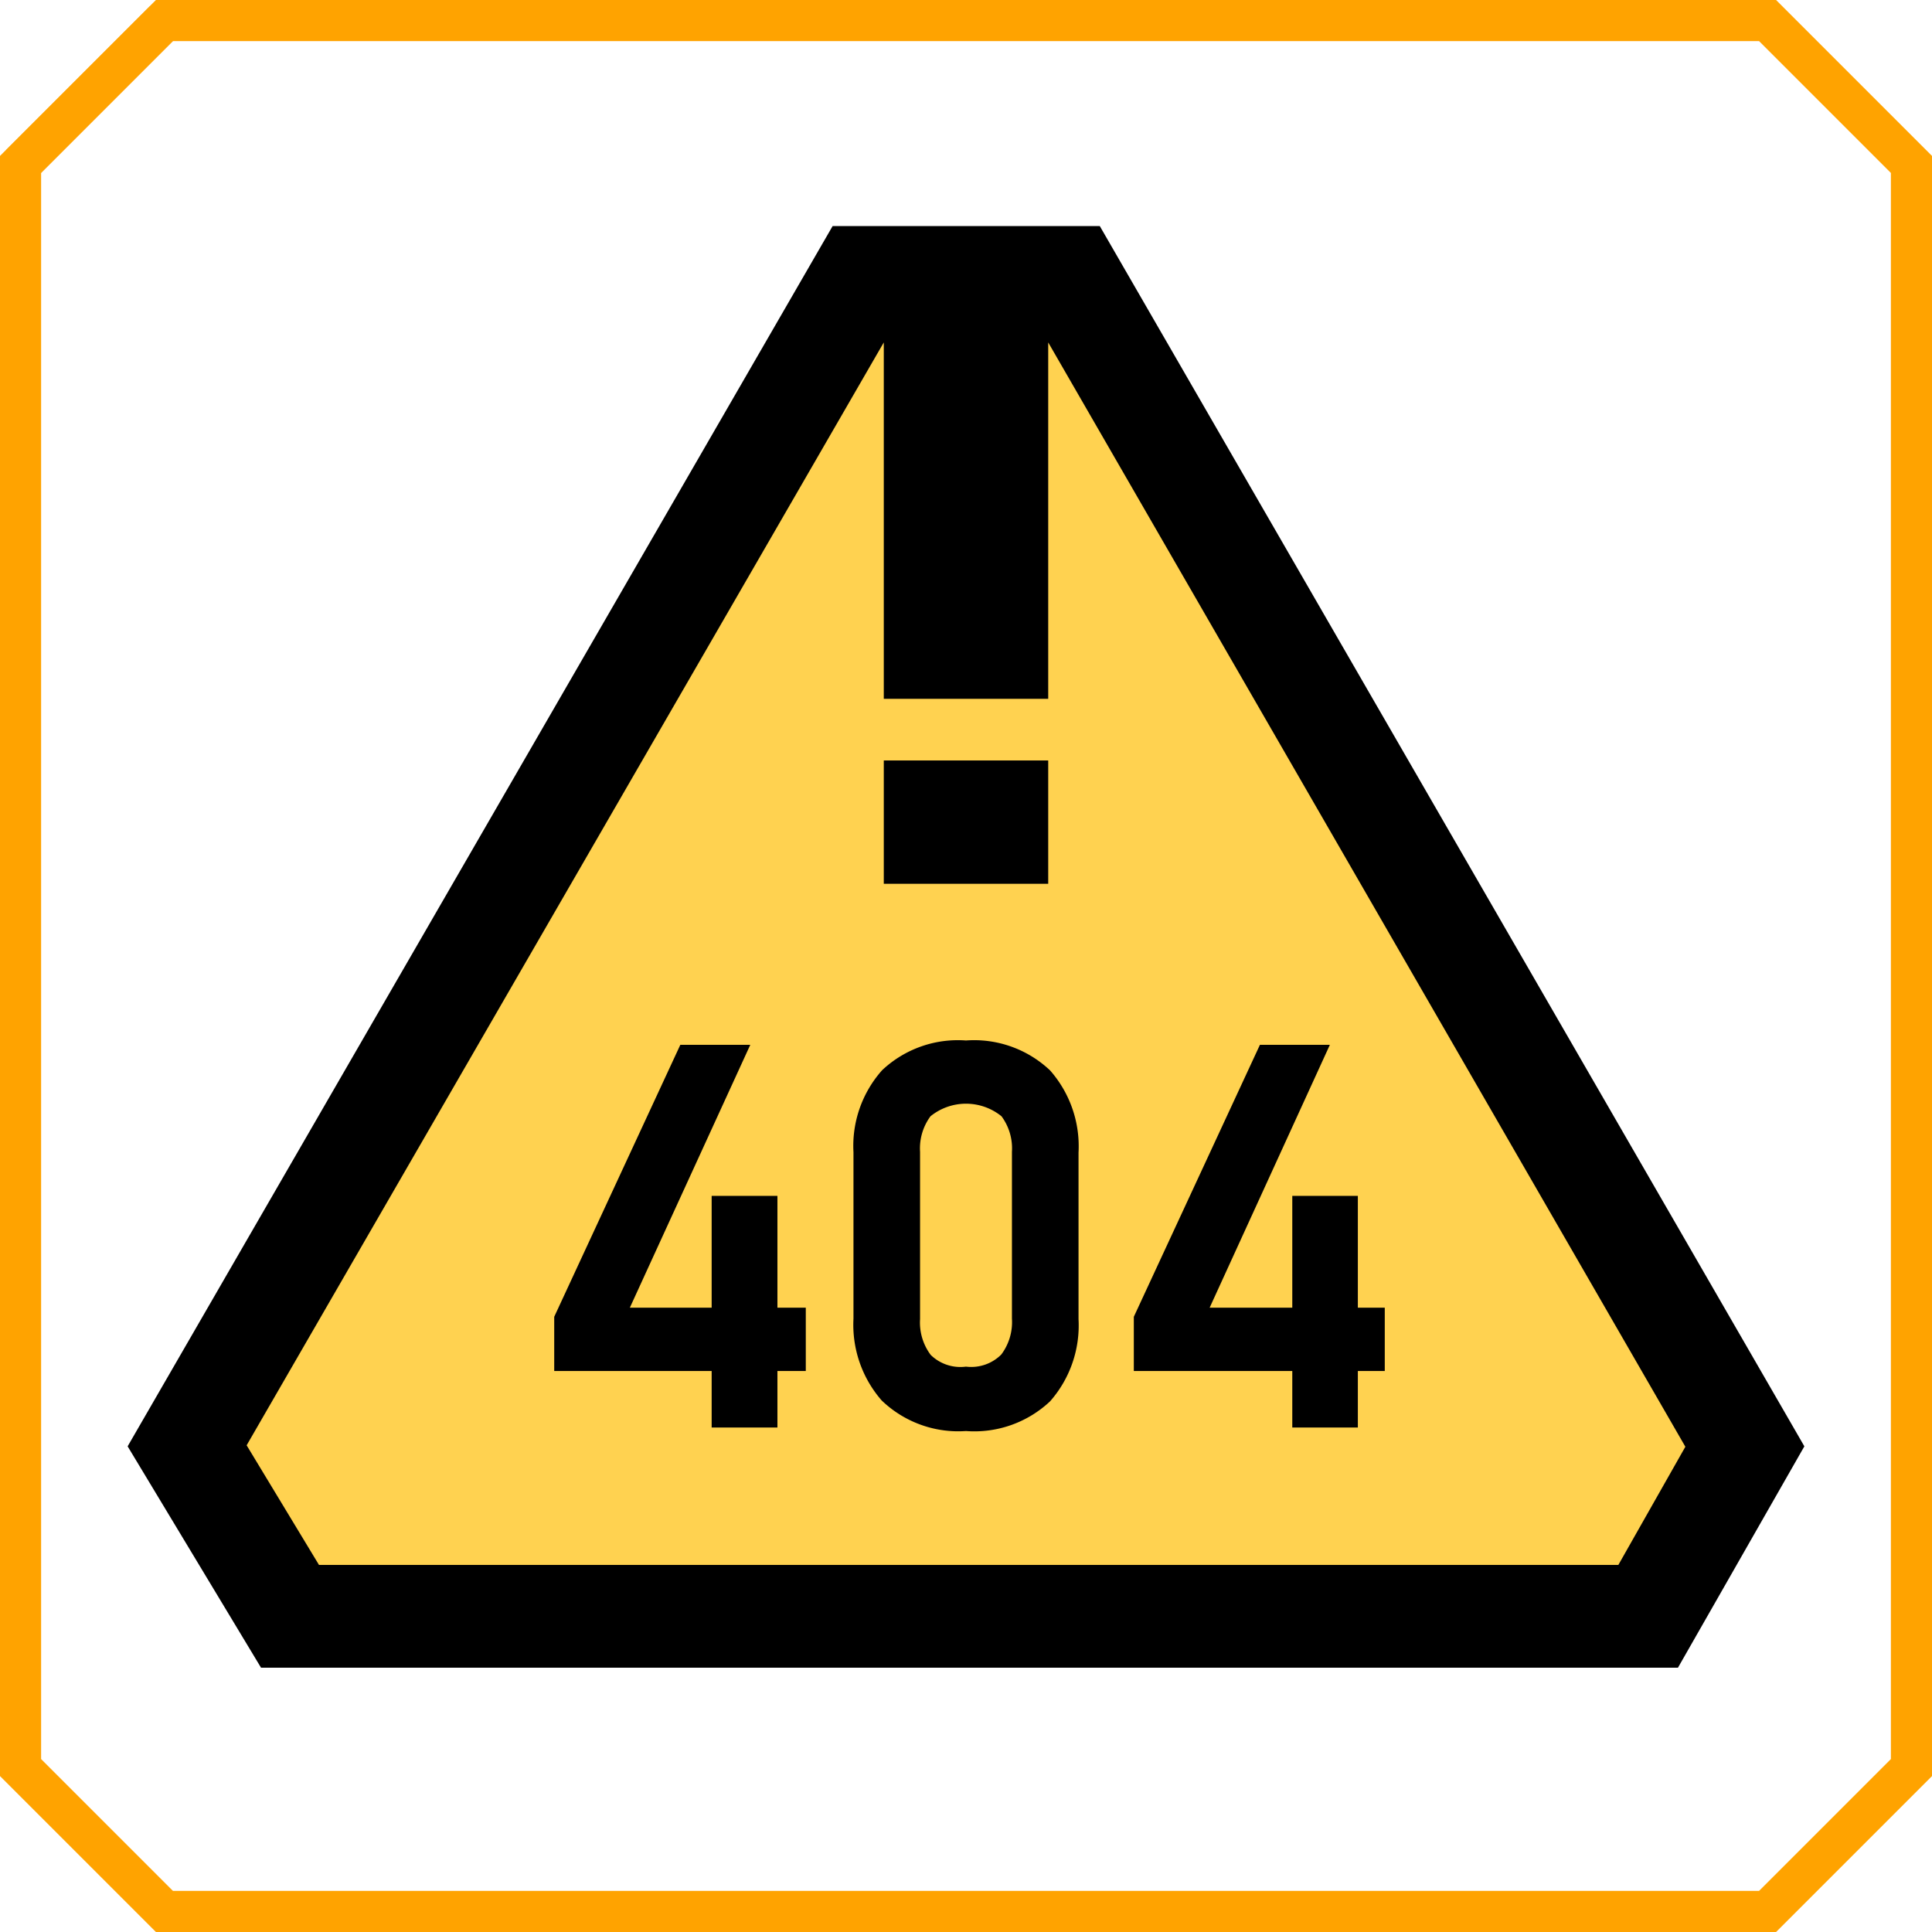<svg xmlns="http://www.w3.org/2000/svg" viewBox="0 0 94 94"><defs><style>.cls-1,.cls-2{fill:none;stroke:#ffa300;stroke-width:2px;}.cls-1,.cls-2,.cls-4{stroke-miterlimit:10;}.cls-1{opacity:0.5;}.cls-3{fill:#ffd250;}.cls-4{stroke:#000;stroke-width:0.75px;}</style></defs><title>404_1</title><g id="Layer_2" data-name="Layer 2"><g id="Layer_1-2" data-name="Layer 1"><line class="cls-1" x1="1" y1="8" x2="8" y2="1"/><polygon class="cls-2" points="93 8 86 1 8 1 1 8 1 86 8 93 86 93 93 86 93 8"/><path class="cls-3" d="M53.19,13H40.81L8.21,69l6.17,10.15H80L85.79,69Z"/><path d="M53.51,11h-13L6.21,70.37,12.7,81.14H81.64l6.15-10.77ZM78.74,76.14H15.52L12,70.32,43,16.66V34h8V16.66L82,70.39Z"/><rect x="43" y="37" width="8" height="6"/><path class="cls-4" d="M27.34,66.33V64.15l6-12.94h2.58L30.06,64h8.77v2.33ZM35,69.08V58.56h2.45V69.08Z"/><path class="cls-4" d="M47,69.25a5,5,0,0,1-3.83-1.37,5.22,5.22,0,0,1-1.27-3.71V56.05a5.16,5.16,0,0,1,1.29-3.72A5,5,0,0,1,47,51a5,5,0,0,1,3.82,1.34,5.21,5.21,0,0,1,1.28,3.73v8.12a5.21,5.21,0,0,1-1.28,3.73A5,5,0,0,1,47,69.25Zm0-2.38a2.44,2.44,0,0,0,2-.72,3,3,0,0,0,.61-2V56.05a3,3,0,0,0-.61-2,3.12,3.12,0,0,0-4,0,3,3,0,0,0-.61,2v8.12a3,3,0,0,0,.61,2A2.44,2.44,0,0,0,47,66.87Z"/><path class="cls-4" d="M55.54,66.33V64.15l6-12.94h2.58L58.27,64H67v2.33Zm7.71,2.75V58.56h2.44V69.08Z"/></g></g></svg>
